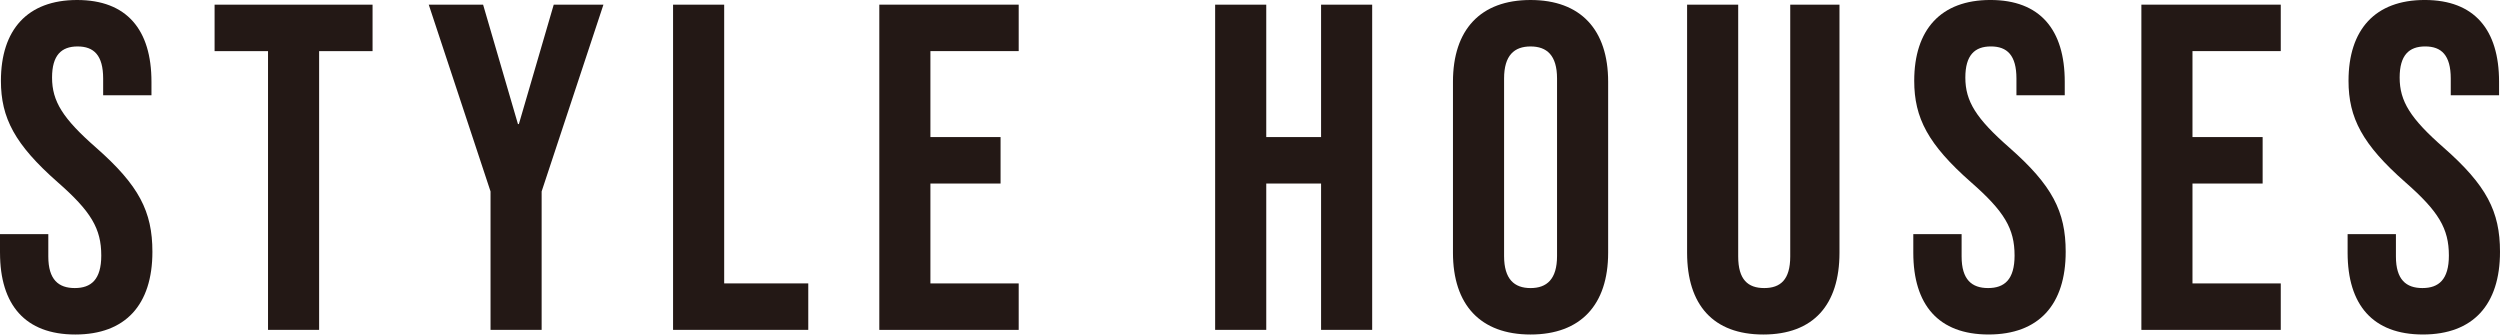 <?xml version="1.0" encoding="UTF-8"?>
<svg id="_レイヤー_2" data-name="レイヤー 2" xmlns="http://www.w3.org/2000/svg" viewBox="0 0 157.478 21.071">
  <defs>
    <style>
      .cls-1 {
        fill: #231815;
        stroke-width: 0px;
      }
    </style>
  </defs>
  <g id="top">
    <g>
      <path class="cls-1" d="m0,15.921v-1.171h3.043v1.405c0,1.463.644,1.99,1.668,1.99,1.024,0,1.668-.527,1.668-2.049,0-1.697-.644-2.78-2.751-4.624C.937,9.102.058,7.434.058,5.092.058,1.873,1.727,0,4.858,0c3.132,0,4.683,1.873,4.683,5.15v.85h-3.043v-1.054c0-1.464-.585-2.02-1.61-2.02s-1.609.556-1.609,1.961c0,1.492.673,2.575,2.78,4.419,2.692,2.37,3.541,4.01,3.541,6.556,0,3.336-1.697,5.209-4.858,5.209-3.161,0-4.741-1.873-4.741-5.15Z"/>
      <path class="cls-1" d="m16.883,3.219h-3.366V.293h9.951v2.926h-3.366v17.561h-3.219V3.219Z"/>
      <path class="cls-1" d="m30.899,12.058L27.007.293h3.424l2.195,7.521h.059l2.195-7.521h3.131l-3.893,11.765v8.722h-3.219v-8.722Z"/>
      <path class="cls-1" d="m42.397.293h3.22v17.56h5.297v2.927h-8.517V.293Z"/>
      <path class="cls-1" d="m55.389.293h8.78v2.926h-5.561v5.415h4.419v2.927h-4.419v6.292h5.561v2.927h-8.78V.293Z"/>
      <path class="cls-1" d="m76.543.293h3.22v8.341h3.453V.293h3.219v20.486h-3.219v-9.219h-3.453v9.219h-3.22V.293Z"/>
      <path class="cls-1" d="m91.524,15.921V5.15c0-3.277,1.727-5.15,4.887-5.15,3.161,0,4.888,1.873,4.888,5.15v10.771c0,3.277-1.727,5.15-4.888,5.15-3.161,0-4.887-1.873-4.887-5.15Zm6.556.205V4.946c0-1.464-.644-2.02-1.668-2.02-1.024,0-1.668.556-1.668,2.02v11.18c0,1.463.644,2.02,1.668,2.02,1.024,0,1.668-.557,1.668-2.02Z"/>
      <path class="cls-1" d="m106.272,15.921V.293h3.219v15.862c0,1.463.615,1.99,1.639,1.99,1.024,0,1.639-.527,1.639-1.99V.293h3.102v15.628c0,3.277-1.639,5.15-4.8,5.15-3.161,0-4.799-1.873-4.799-5.15Z"/>
      <path class="cls-1" d="m120.521,15.921v-1.171h3.043v1.405c0,1.463.644,1.99,1.668,1.99,1.024,0,1.668-.527,1.668-2.049,0-1.697-.644-2.78-2.751-4.624-2.692-2.371-3.57-4.039-3.57-6.381,0-3.219,1.668-5.092,4.799-5.092,3.132,0,4.683,1.873,4.683,5.15v.85h-3.043v-1.054c0-1.464-.585-2.02-1.61-2.02s-1.609.556-1.609,1.961c0,1.492.673,2.575,2.78,4.419,2.692,2.37,3.541,4.01,3.541,6.556,0,3.336-1.697,5.209-4.858,5.209-3.161,0-4.741-1.873-4.741-5.15Z"/>
      <path class="cls-1" d="m134.888.293h8.78v2.926h-5.561v5.415h4.419v2.927h-4.419v6.292h5.561v2.927h-8.78V.293Z"/>
      <path class="cls-1" d="m147.879,15.921v-1.171h3.043v1.405c0,1.463.644,1.99,1.668,1.99,1.024,0,1.668-.527,1.668-2.049,0-1.697-.644-2.78-2.751-4.624-2.692-2.371-3.571-4.039-3.571-6.381,0-3.219,1.668-5.092,4.8-5.092,3.132,0,4.683,1.873,4.683,5.15v.85h-3.043v-1.054c0-1.464-.585-2.02-1.61-2.02s-1.609.556-1.609,1.961c0,1.492.673,2.575,2.78,4.419,2.692,2.37,3.541,4.01,3.541,6.556,0,3.336-1.697,5.209-4.858,5.209-3.161,0-4.741-1.873-4.741-5.15Z"/>
    </g>
  </g>
</svg>